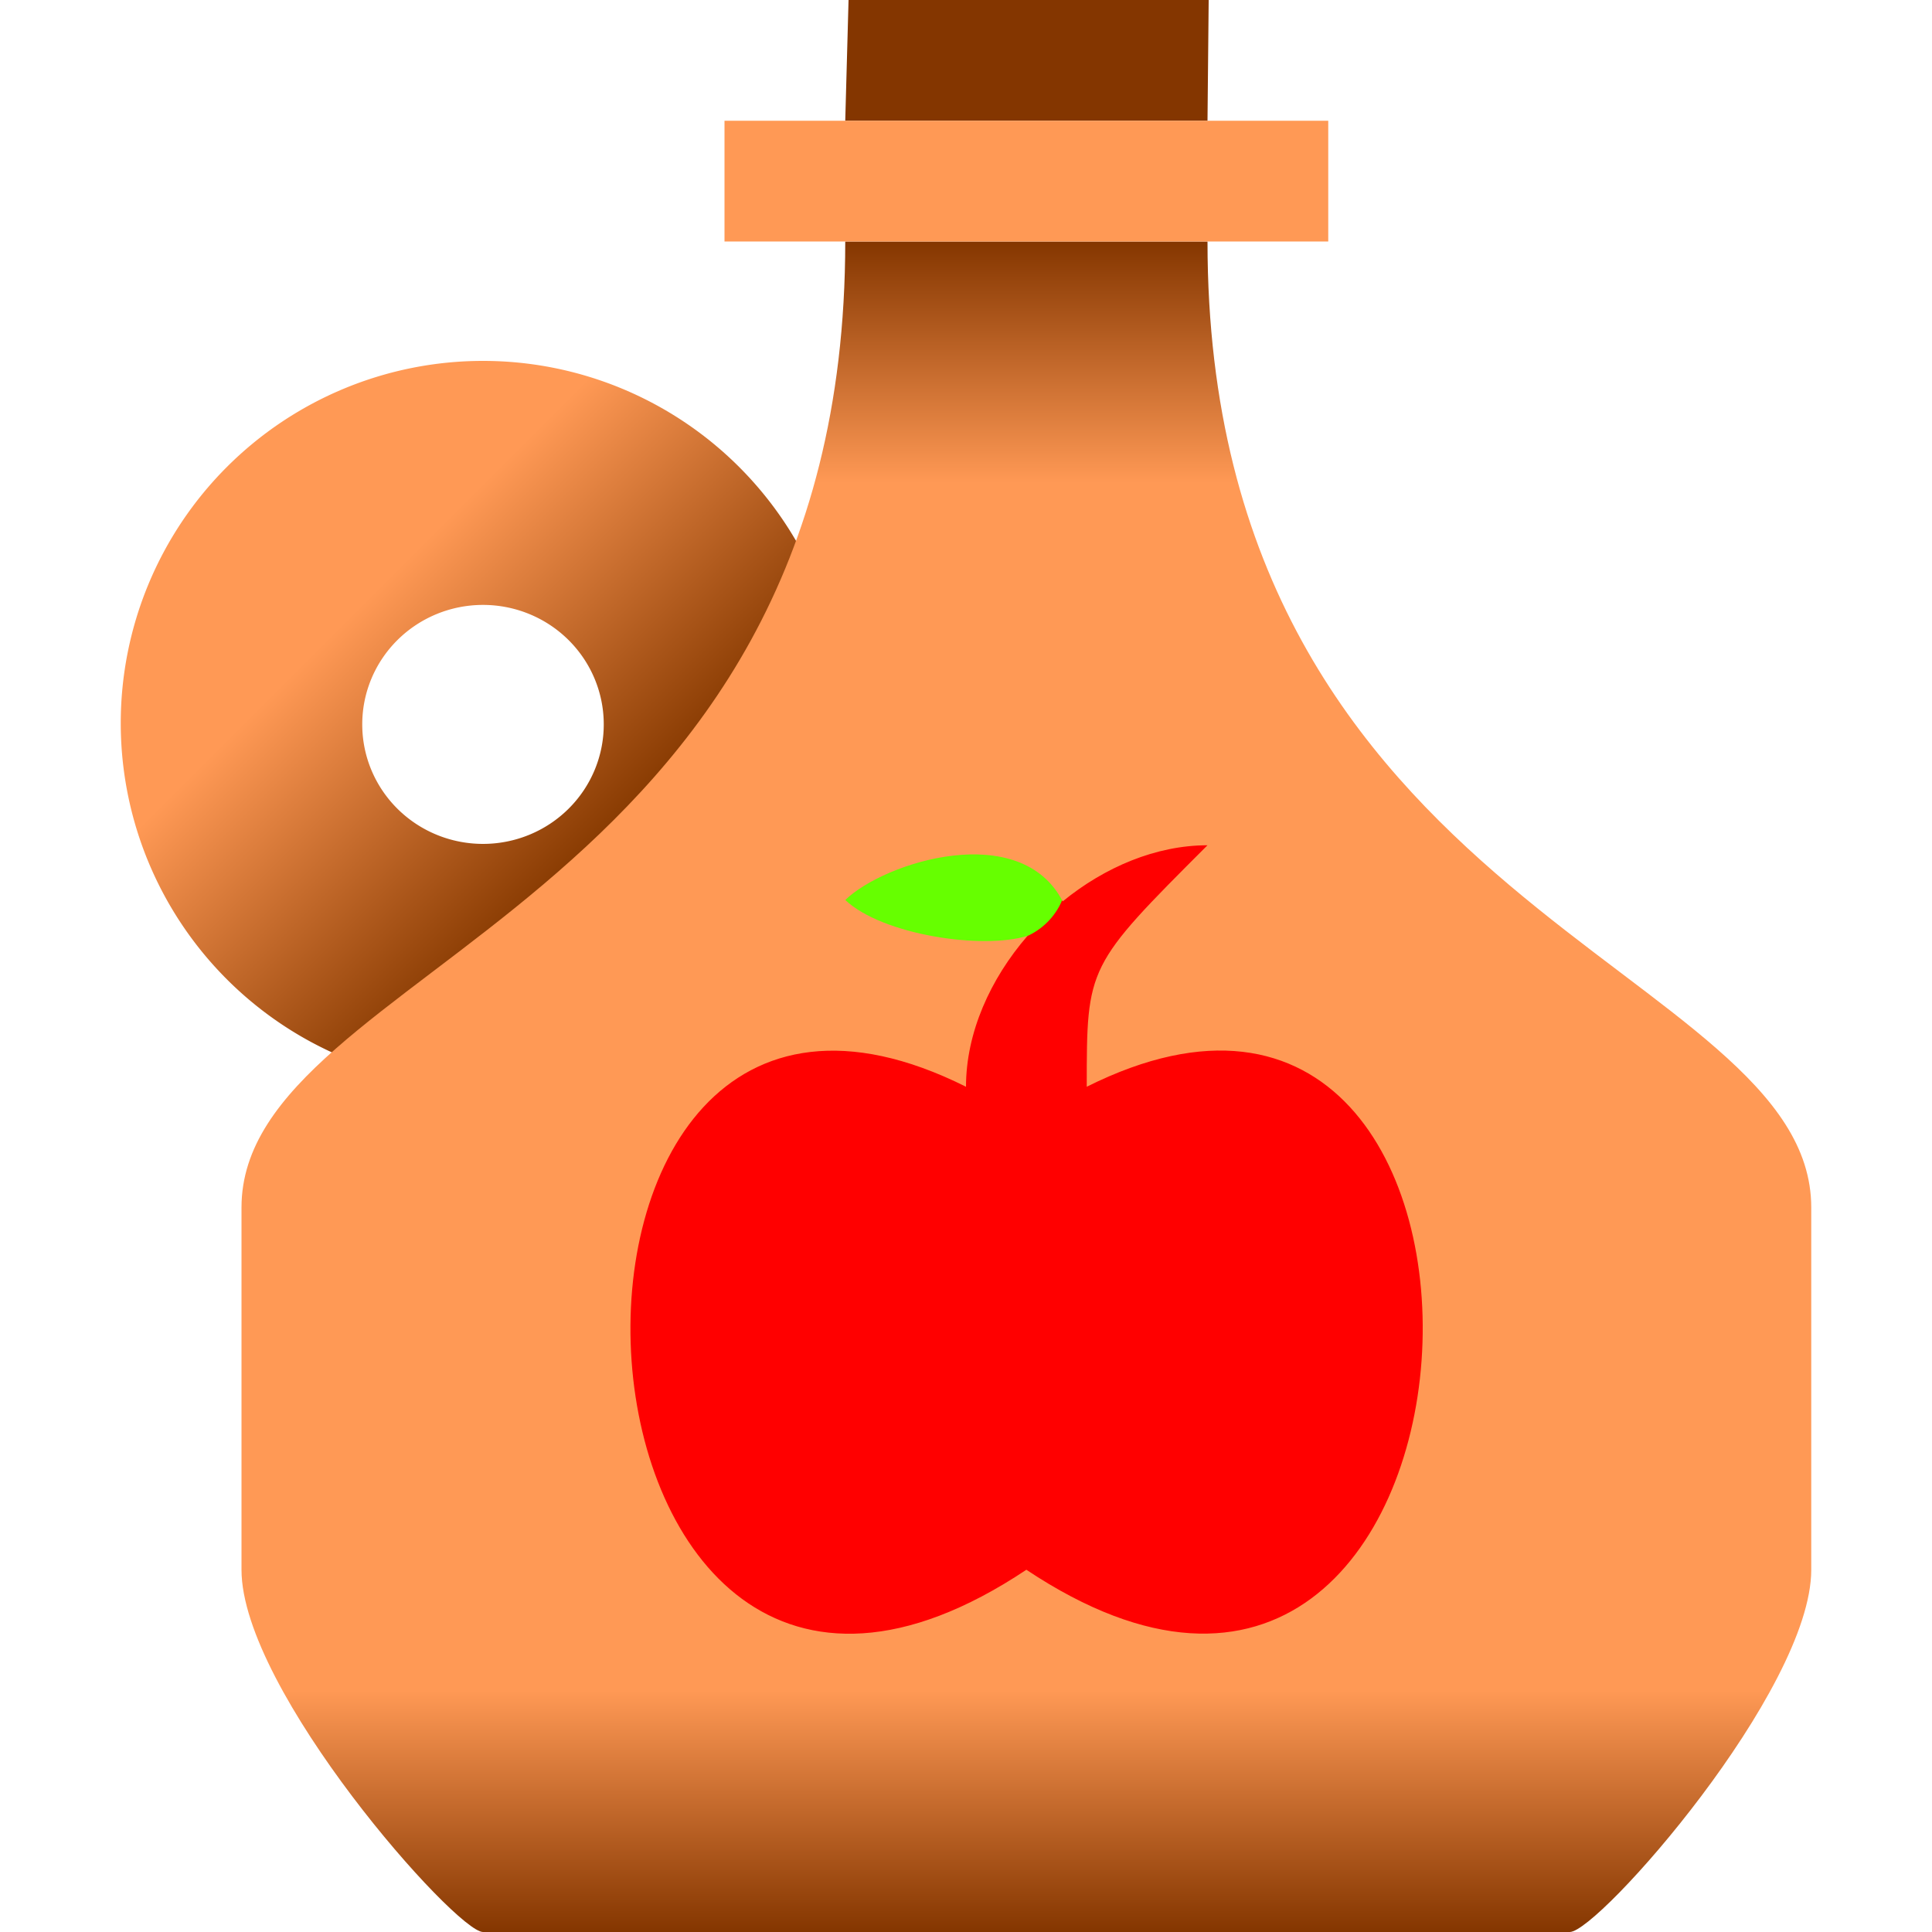 <svg height="128" viewBox="0 0 100 100" width="128" xmlns="http://www.w3.org/2000/svg" xmlns:xlink="http://www.w3.org/1999/xlink"><linearGradient id="a" gradientUnits="userSpaceOnUse" x1="31.25" x2="31.25" y1="100" y2="12.5"><stop offset="0" stop-color="#843600"/><stop offset=".143" stop-color="#f95"/><stop offset=".857" stop-color="#f95"/><stop offset="1" stop-color="#843600"/></linearGradient><linearGradient id="b" gradientUnits="userSpaceOnUse" x1="25" x2="12.5" y1="50" y2="37.5"><stop offset="0" stop-color="#863900"/><stop offset="1" stop-color="#f95"/></linearGradient><g fill="#e0e0e0" stroke-width="23.622"><path d="m25 18.68a18.75 18.75 0 0 0 -18.75 18.75 18.75 18.75 0 0 0 18.75 18.75 18.75 18.75 0 0 0 18.75-18.75 18.75 18.75 0 0 0 -18.75-18.75zm0 12.63a6.25 6.18 0 0 1 6.25 6.19 6.25 6.18 0 0 1 -6.25 6.18 6.25 6.18 0 0 1 -6.25-6.18 6.25 6.18 0 0 1 6.25-6.19z" fill="url(#b)"/><rect fill="#f00" height="49.507" ry="24.753" stroke-width="16.667" width="59.192" x="22.058" y="37.993"/><rect fill="#6f0" height="7.534" ry="3.521" stroke-width="19.429" width="13.811" x="41.437" y="41.225"/><path d="m43.921 0-.171 6.25h18.75l.061-6.25zm-.171 12.5c0 34.57-31.25 37.5-31.25 50v18.75c0 6.25 11.1 18.75 12.5 18.75h56.25c1.48 0 12.5-12.5 12.5-18.75v-18.75c0-12.5-31.25-15.33-31.25-50zm18.75 31.25c-6.25 6.25-6.25 6.25-6.25 12.5 24.926-12.463 22.328 41.96-3.125 25-25.447 16.974-28.001-37.438-3.125-25 0-2.79 1.251-5.579 3.186-7.812-2.325.729-7.525-.046-9.436-1.855 2.056-1.986 9.067-4.163 11.255.073 2.176-1.778 4.839-2.905 7.495-2.905z" fill="url(#a)"/><path d="m37.5 6.25h31.25v6.25h-31.25z" fill="#f95" stroke-width="16.667"/></g></svg>